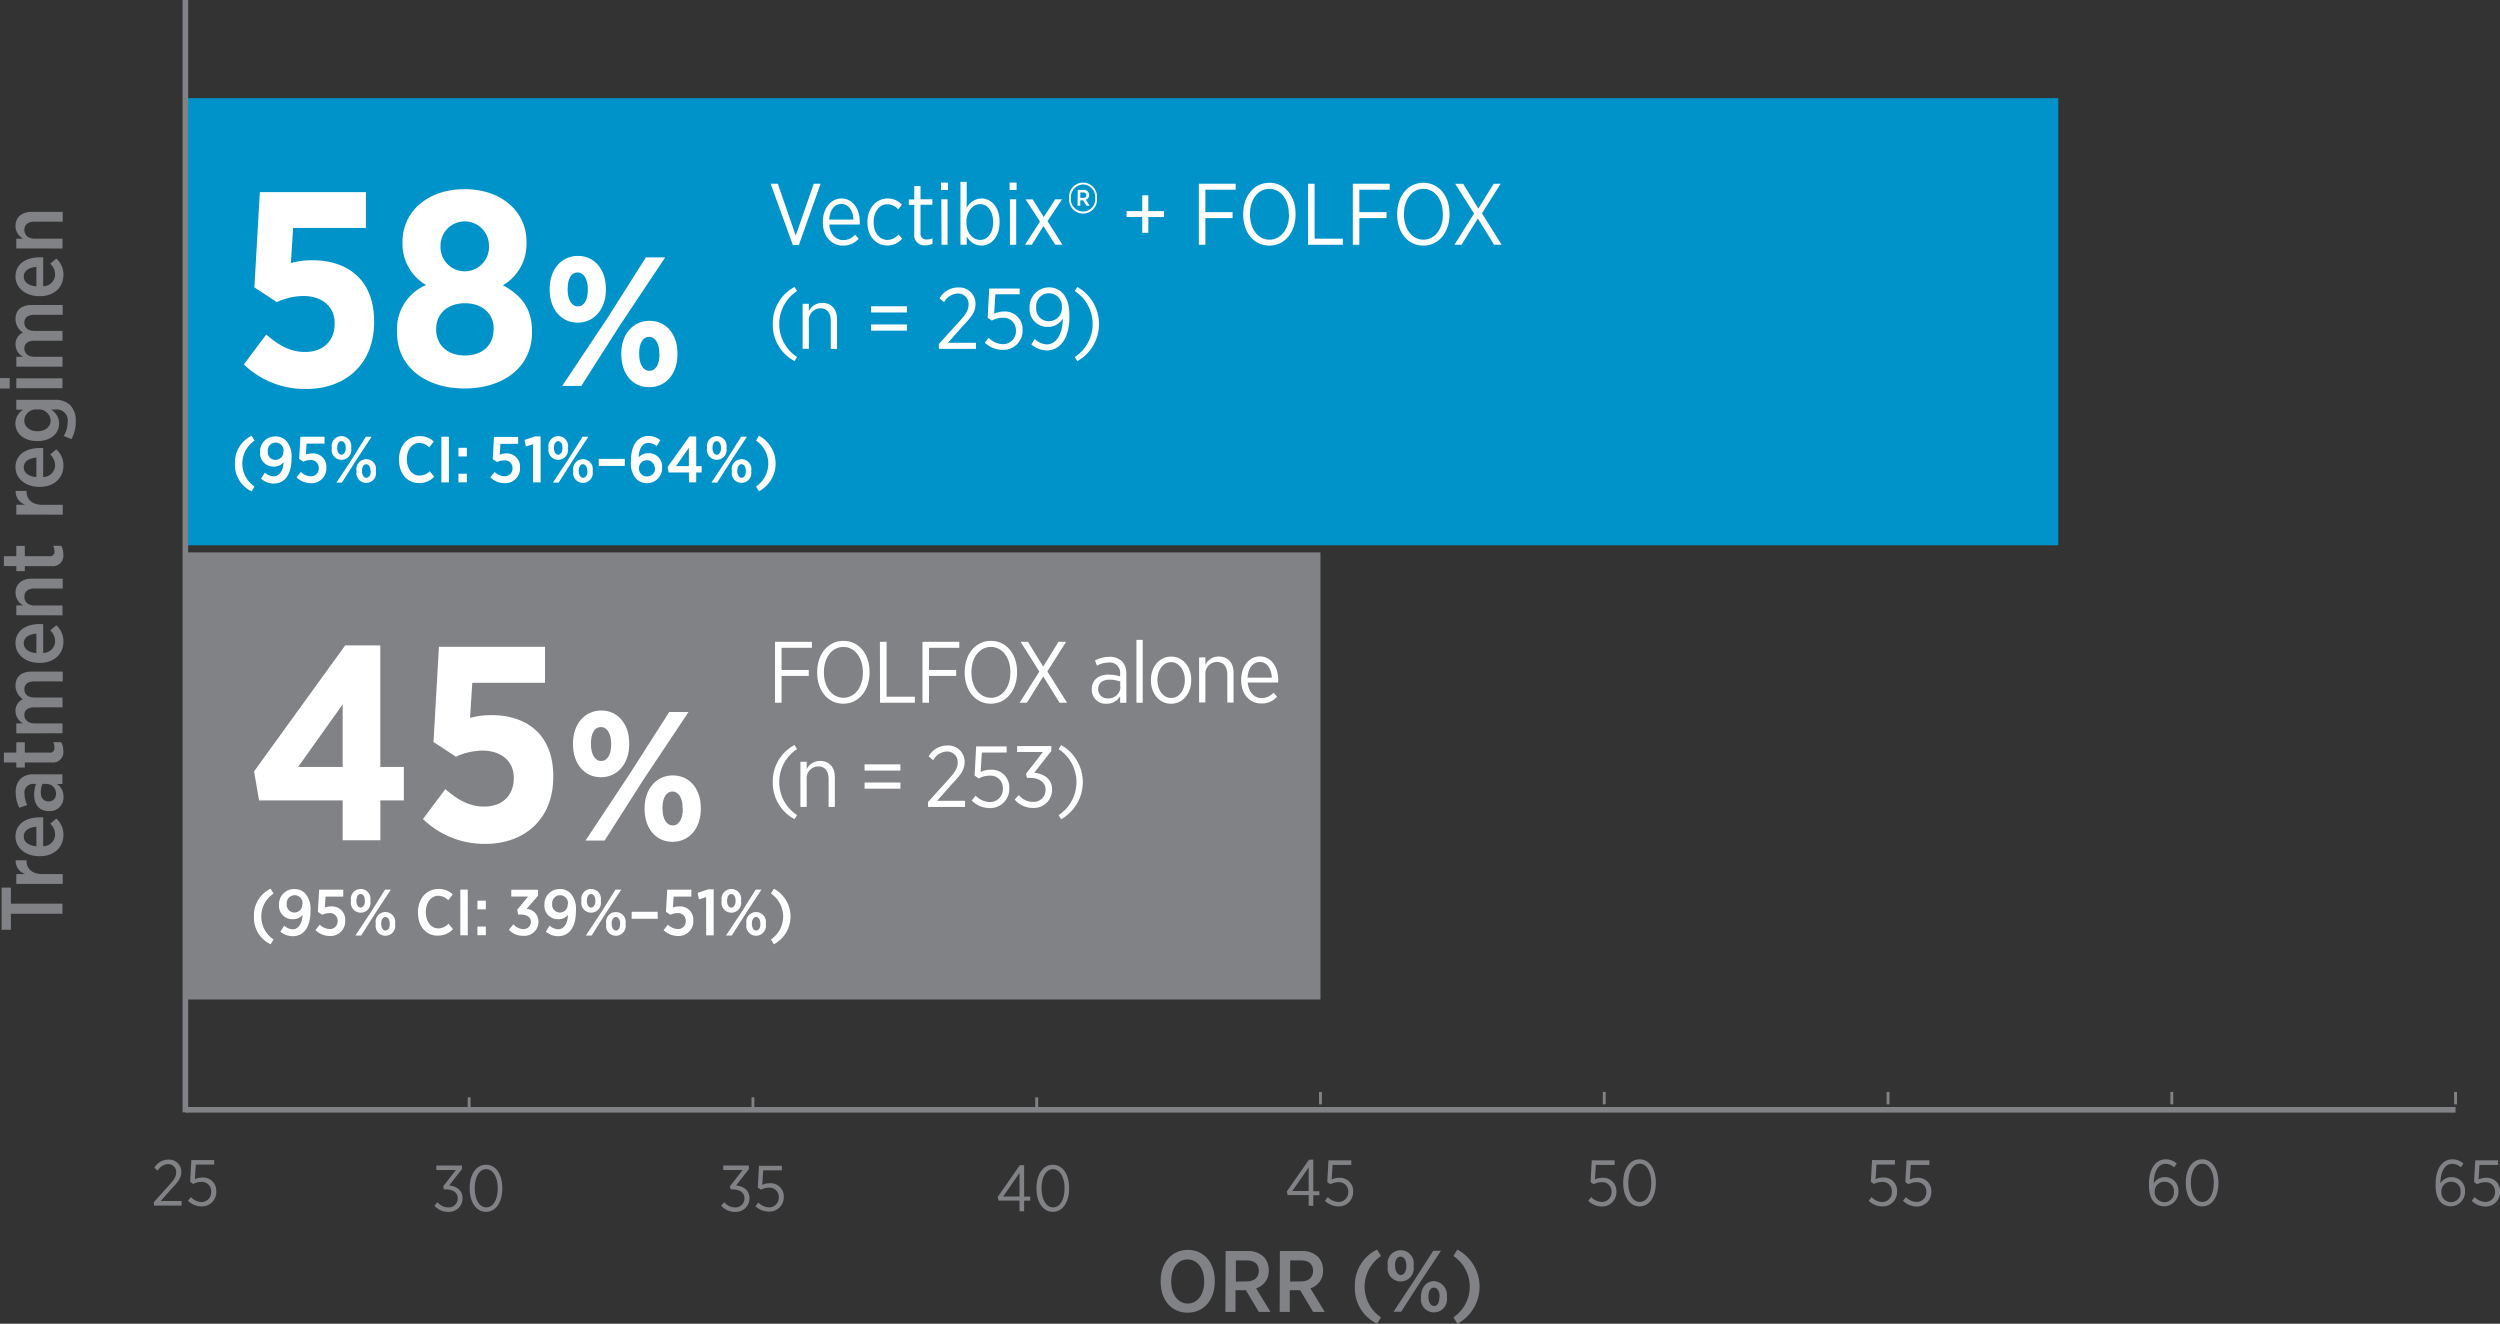 <svg xmlns="http://www.w3.org/2000/svg" viewBox="0 0 459.63 243.37"><rect x="0" y="0" width="459.63" height="243.37" fill="#333333" stroke="none"/><defs><style>.cls-1{fill:#808285;}.cls-2,.cls-3{fill:none;stroke:#808285;stroke-miterlimit:10;}.cls-2{stroke-width:1.03px;}.cls-3{stroke-width:0.53px;}.cls-4{fill:#0093c9;}.cls-5{fill:#fff;}</style></defs><title>first-line-chart-3</title><g id="Layer_2" data-name="Layer 2"><g id="Layer_1-2" data-name="Layer 1"><path class="cls-1" d="M28.3,221,31,218c1-1.08,1.39-1.69,1.39-2.47a1.44,1.44,0,0,0-1.51-1.5,2.27,2.27,0,0,0-1.88,1.2l-.62-.53a2.93,2.93,0,0,1,2.59-1.5,2.22,2.22,0,0,1,2.36,2.24v0c0,1.08-.52,1.79-1.69,3l-2.1,2.37h3.85v.84H28.3Z"/><path class="cls-1" d="M34.56,220.76l.54-.67A2.87,2.87,0,0,0,37,221a1.78,1.78,0,0,0,1.82-1.88v0A1.69,1.69,0,0,0,37,217.3a3,3,0,0,0-1.46.38l-.58-.4.22-4h4.2v.84H36l-.17,2.67a3.23,3.23,0,0,1,1.35-.3A2.42,2.42,0,0,1,39.76,219v0A2.64,2.64,0,0,1,37,221.8,3.58,3.58,0,0,1,34.56,220.76Z"/><path class="cls-1" d="M132.59,221.65l.58-.62a2.5,2.5,0,0,0,2,.95,1.63,1.63,0,0,0,1.7-1.68v0c0-1.08-.92-1.63-2.23-1.63h-.31l-.13-.56,2.33-3h-3.56v-.83h4.71v.67l-2.35,3c1.3.14,2.46.84,2.46,2.32v0a2.5,2.5,0,0,1-2.61,2.54A3.27,3.27,0,0,1,132.59,221.65Z"/><path class="cls-1" d="M138.89,221.76l.54-.67a2.87,2.87,0,0,0,1.93.89,1.78,1.78,0,0,0,1.82-1.88v0a1.69,1.69,0,0,0-1.82-1.75,3,3,0,0,0-1.46.38l-.58-.4.22-4h4.2v.84h-3.42l-.17,2.67a3.23,3.23,0,0,1,1.35-.3A2.42,2.42,0,0,1,144.1,220v0a2.64,2.64,0,0,1-2.75,2.75A3.58,3.58,0,0,1,138.89,221.76Z"/><path class="cls-1" d="M240.6,219.72h-3.85l-.17-.66,4.08-5.85h.79V219h1.12v.75h-1.12v1.94h-.85Zm0-.75v-4.34l-3,4.34Z"/><path class="cls-1" d="M243.59,220.76l.54-.67a2.86,2.86,0,0,0,1.93.89,1.78,1.78,0,0,0,1.82-1.88v0a1.69,1.69,0,0,0-1.82-1.75,3,3,0,0,0-1.46.38l-.58-.4.22-4h4.2v.84H245l-.17,2.67a3.23,3.23,0,0,1,1.36-.3,2.42,2.42,0,0,1,2.59,2.53v0A2.64,2.64,0,0,1,246,221.8,3.58,3.58,0,0,1,243.59,220.76Z"/><path class="cls-1" d="M343.56,220.76l.54-.67A2.86,2.86,0,0,0,346,221a1.78,1.78,0,0,0,1.82-1.88v0A1.69,1.69,0,0,0,346,217.3a3,3,0,0,0-1.46.38l-.58-.4.22-4h4.2v.84H345l-.17,2.67a3.23,3.23,0,0,1,1.36-.3,2.42,2.42,0,0,1,2.59,2.53v0A2.64,2.64,0,0,1,346,221.8,3.58,3.58,0,0,1,343.56,220.76Z"/><path class="cls-1" d="M349.87,220.76l.54-.67a2.86,2.86,0,0,0,1.93.89,1.78,1.78,0,0,0,1.82-1.88v0a1.69,1.69,0,0,0-1.82-1.75,3,3,0,0,0-1.46.38l-.58-.4.22-4h4.2v.84H351.3l-.17,2.67a3.23,3.23,0,0,1,1.36-.3,2.42,2.42,0,0,1,2.59,2.53v0a2.64,2.64,0,0,1-2.75,2.75A3.58,3.58,0,0,1,349.87,220.76Z"/><path class="cls-1" d="M448.79,221.08c-.61-.62-1-1.5-1-3.27v-.1c0-2.78,1.19-4.57,3.11-4.57a3.12,3.12,0,0,1,2,.76l-.48.72a2.38,2.38,0,0,0-1.58-.65c-1.39,0-2.16,1.54-2.17,3.59a2.32,2.32,0,0,1,2-1.14,2.44,2.44,0,0,1,2.53,2.57v0a2.66,2.66,0,0,1-2.65,2.79A2.55,2.55,0,0,1,448.79,221.08Zm3.59-2v0a1.69,1.69,0,0,0-1.74-1.82,1.76,1.76,0,0,0-1.79,1.83v0a1.8,1.8,0,0,0,1.8,1.94A1.78,1.78,0,0,0,452.37,219Z"/><path class="cls-1" d="M454.43,220.76l.54-.67a2.86,2.86,0,0,0,1.93.89,1.78,1.78,0,0,0,1.82-1.88v0a1.69,1.69,0,0,0-1.82-1.75,3,3,0,0,0-1.46.38l-.58-.4.22-4h4.2v.84h-3.42l-.17,2.67a3.23,3.23,0,0,1,1.36-.3,2.42,2.42,0,0,1,2.59,2.53v0a2.64,2.64,0,0,1-2.75,2.75A3.58,3.58,0,0,1,454.43,220.76Z"/><line class="cls-2" x1="34.08" y1="204.04" x2="451.46" y2="204.04"/><line class="cls-3" x1="34.08" y1="204.04" x2="34.08" y2="200.75"/><line class="cls-3" x1="86.25" y1="204.04" x2="86.25" y2="201.75"/><line class="cls-3" x1="138.43" y1="204.04" x2="138.43" y2="201.75"/><line class="cls-3" x1="190.6" y1="204.04" x2="190.6" y2="201.75"/><line class="cls-3" x1="242.77" y1="203.04" x2="242.77" y2="200.75"/><line class="cls-3" x1="294.94" y1="203.04" x2="294.94" y2="200.75"/><line class="cls-3" x1="347.12" y1="203.04" x2="347.12" y2="200.75"/><line class="cls-3" x1="399.29" y1="203.04" x2="399.29" y2="200.75"/><line class="cls-3" x1="451.46" y1="203.04" x2="451.46" y2="200.75"/><path class="cls-1" d="M79.87,221.65l.58-.62a2.5,2.5,0,0,0,2,.95,1.63,1.63,0,0,0,1.7-1.68v0c0-1.08-.92-1.63-2.23-1.63h-.31l-.13-.56,2.33-3H80.22v-.83h4.71v.67l-2.35,3c1.3.14,2.46.84,2.46,2.32v0a2.5,2.5,0,0,1-2.61,2.54A3.27,3.27,0,0,1,79.87,221.65Z"/><path class="cls-1" d="M86.35,218.53v-.1c0-2.52,1.19-4.29,3-4.29s3,1.75,3,4.27v.1c0,2.52-1.19,4.29-3,4.29S86.35,221,86.35,218.53Zm5.16,0v-.1c0-2-.85-3.48-2.12-3.48s-2.11,1.44-2.11,3.45v.1c0,2,.84,3.48,2.12,3.48S91.51,220.55,91.51,218.53Z"/><path class="cls-1" d="M187.44,220.73h-3.85l-.17-.66,4.08-5.85h.79V220h1.12v.75h-1.12v1.94h-.85Zm0-.75v-4.34l-3,4.34Z"/><path class="cls-1" d="M190.56,218.53v-.1c0-2.52,1.19-4.29,3-4.29s3,1.75,3,4.27v.1c0,2.52-1.19,4.29-3,4.29S190.56,221,190.56,218.53Zm5.16,0v-.1c0-2-.85-3.48-2.12-3.48s-2.11,1.44-2.11,3.45v.1c0,2,.84,3.48,2.12,3.48S195.72,220.55,195.72,218.53Z"/><path class="cls-1" d="M292,220.76l.54-.67a2.86,2.86,0,0,0,1.93.89,1.78,1.78,0,0,0,1.82-1.88v0a1.69,1.69,0,0,0-1.82-1.75,3,3,0,0,0-1.46.38l-.58-.4.22-4h4.2v.84H293.4l-.17,2.67a3.23,3.23,0,0,1,1.36-.3,2.42,2.42,0,0,1,2.59,2.53v0a2.64,2.64,0,0,1-2.75,2.75A3.58,3.58,0,0,1,292,220.76Z"/><path class="cls-1" d="M298.43,217.53v-.1c0-2.52,1.19-4.29,3-4.29s3,1.75,3,4.27v.1c0,2.52-1.19,4.29-3,4.29S298.43,220,298.43,217.53Zm5.16,0v-.1c0-2-.85-3.48-2.12-3.48s-2.11,1.44-2.11,3.45v.1c0,2,.84,3.48,2.12,3.48S303.59,219.54,303.59,217.53Z"/><path class="cls-1" d="M396.09,221.08c-.61-.62-1-1.5-1-3.27v-.1c0-2.78,1.19-4.57,3.11-4.57a3.12,3.12,0,0,1,2,.76l-.48.72a2.38,2.38,0,0,0-1.58-.65c-1.39,0-2.16,1.54-2.17,3.59a2.32,2.32,0,0,1,2-1.14,2.44,2.44,0,0,1,2.53,2.57v0a2.66,2.66,0,0,1-2.65,2.79A2.55,2.55,0,0,1,396.09,221.08Zm3.59-2v0a1.69,1.69,0,0,0-1.74-1.82,1.76,1.76,0,0,0-1.79,1.83v0a1.8,1.8,0,0,0,1.8,1.94A1.78,1.78,0,0,0,399.67,219Z"/><path class="cls-1" d="M401.86,217.53v-.1c0-2.52,1.19-4.29,3-4.29s3,1.75,3,4.27v.1c0,2.52-1.19,4.29-3,4.29S401.86,220,401.86,217.53Zm5.16,0v-.1c0-2-.85-3.48-2.12-3.48s-2.11,1.44-2.11,3.45v.1c0,2,.84,3.48,2.12,3.48S407,219.54,407,217.53Z"/><rect class="cls-1" x="34.08" y="101.56" width="208.69" height="82.2"/><rect class="cls-4" x="34.08" y="18.05" width="344.34" height="82.2"/><line class="cls-2" x1="34.08" y1="204.5" x2="34.08"/><path class="cls-1" d="M2,168v2.94H.29v-7.75H2v2.95h9.48V168Z"/><path class="cls-1" d="M3,162.51v-1.81H4.67a2.52,2.52,0,0,1-1.79-2.54h2v.08c0,1.47,1,2.46,2.9,2.46h3.75v1.81Z"/><path class="cls-1" d="M7.35,157.41H7.22c-2.54,0-4.37-1.54-4.37-3.62,0-2.3,1.92-3.52,4.47-3.52l.62,0v5.31a2.18,2.18,0,0,0,2.19-2.14,2.7,2.7,0,0,0-.9-2l1.12-.94a3.9,3.9,0,0,1,1.31,3C11.67,155.71,10,157.41,7.35,157.41ZM6.69,152c-1.34.1-2.32.7-2.32,1.76s.88,1.7,2.32,1.83Z"/><path class="cls-1" d="M9.06,149.12H9c-1.82,0-2.72-1.22-2.72-3a5.77,5.77,0,0,1,.34-2H6.24A1.6,1.6,0,0,0,4.51,146,4.83,4.83,0,0,0,5,148l-1.44.51a6,6,0,0,1-.67-2.8,3.37,3.37,0,0,1,.86-2.5,3.35,3.35,0,0,1,2.45-.85h5.27v1.78h-1a2.7,2.7,0,0,1,1.2,2.35A2.48,2.48,0,0,1,9.06,149.12Zm-.42-5H7.8a4.08,4.08,0,0,0-.3,1.57c0,1,.53,1.65,1.42,1.65h0A1.29,1.29,0,0,0,10.29,146,1.7,1.7,0,0,0,8.64,144.14Z"/><path class="cls-1" d="M9.44,140.18H4.56v.93H3v-.93H.72v-1.81H3v-1.9H4.56v1.9H9.08a.81.81,0,0,0,.93-.91,2.06,2.06,0,0,0-.24-1h1.49a3.07,3.07,0,0,1,.37,1.5A1.93,1.93,0,0,1,9.44,140.18Z"/><path class="cls-1" d="M3,134.83V133H4.24a2.63,2.63,0,0,1-1.39-2.27,2.32,2.32,0,0,1,1.36-2.19,3,3,0,0,1-1.36-2.48c0-1.57,1-2.59,3-2.59h5.68v1.81H6.34c-1.22,0-1.86.51-1.86,1.44s.67,1.52,1.87,1.52h5.14v1.81H6.32c-1.2,0-1.84.53-1.84,1.42S5.2,133,6.37,133h5.12v1.81Z"/><path class="cls-1" d="M7.35,121.87H7.22c-2.54,0-4.37-1.54-4.37-3.62,0-2.3,1.92-3.52,4.47-3.52l.62,0v5.31a2.18,2.18,0,0,0,2.19-2.14,2.7,2.7,0,0,0-.9-2l1.12-.94a3.9,3.9,0,0,1,1.31,3C11.67,120.18,10,121.87,7.35,121.87Zm-.66-5.38c-1.34.1-2.32.7-2.32,1.76s.88,1.7,2.32,1.83Z"/><path class="cls-1" d="M3,113.11V111.3H4.26A2.66,2.66,0,0,1,2.85,109c0-1.63,1.15-2.61,3-2.61h5.68v1.81H6.32c-1.18,0-1.84.56-1.84,1.52s.7,1.6,1.87,1.6h5.14v1.81Z"/><path class="cls-1" d="M9.44,104.08H4.56V105H3v-.93H.72v-1.81H3v-1.9H4.56v1.9H9.08a.81.81,0,0,0,.93-.91,2.05,2.05,0,0,0-.24-1h1.49a3.07,3.07,0,0,1,.37,1.5A1.93,1.93,0,0,1,9.44,104.08Z"/><path class="cls-1" d="M3,94.61V92.8H4.67a2.52,2.52,0,0,1-1.79-2.54h2v.08c0,1.47,1,2.47,2.9,2.47h3.75v1.81Z"/><path class="cls-1" d="M7.35,89.51H7.22c-2.54,0-4.37-1.54-4.37-3.62,0-2.3,1.92-3.52,4.47-3.52l.62,0V87.7a2.18,2.18,0,0,0,2.19-2.14,2.7,2.7,0,0,0-.9-2l1.12-.94a3.9,3.9,0,0,1,1.31,3C11.67,87.81,10,89.51,7.35,89.51Zm-.66-5.38c-1.34.1-2.32.7-2.32,1.76s.88,1.7,2.32,1.82Z"/><path class="cls-1" d="M13.14,80.74l-1.42-.59a5,5,0,0,0,.72-2.54A2,2,0,0,0,10.2,75.3H9.38a3,3,0,0,1,1.49,2.56c0,1.7-1.36,3.23-4,3.23H6.83c-2.62,0-4-1.55-4-3.23a3,3,0,0,1,1.42-2.54H3V73.51h7.11a3.81,3.81,0,0,1,2.82,1,4.12,4.12,0,0,1,1,3.06A6.66,6.66,0,0,1,13.14,80.74ZM6.88,75.28h0a2.18,2.18,0,0,0-2.42,2c0,1.1.91,2,2.42,2h0c1.5,0,2.43-.86,2.43-2A2.19,2.19,0,0,0,6.88,75.28Z"/><path class="cls-1" d="M0,71.43V69.51H1.78v1.92Zm3-.06V69.56h8.48v1.81Z"/><path class="cls-1" d="M3,67.41V65.6H4.24a2.63,2.63,0,0,1-1.39-2.27,2.32,2.32,0,0,1,1.36-2.19,3,3,0,0,1-1.36-2.48c0-1.57,1-2.59,3-2.59h5.68v1.81H6.34c-1.22,0-1.86.51-1.86,1.44s.67,1.52,1.87,1.52h5.14v1.81H6.32c-1.2,0-1.84.53-1.84,1.42S5.2,65.6,6.37,65.6h5.12v1.81Z"/><path class="cls-1" d="M7.35,54.45H7.22c-2.54,0-4.37-1.54-4.37-3.62,0-2.3,1.92-3.52,4.47-3.52l.62,0v5.31a2.18,2.18,0,0,0,2.19-2.14,2.7,2.7,0,0,0-.9-2l1.12-.94a3.9,3.9,0,0,1,1.31,3C11.67,52.76,10,54.45,7.35,54.45Zm-.66-5.38c-1.34.1-2.32.7-2.32,1.76s.88,1.7,2.32,1.82Z"/><path class="cls-1" d="M3,45.68V43.88H4.26a2.66,2.66,0,0,1-1.41-2.32c0-1.63,1.15-2.61,3-2.61h5.68v1.81H6.32c-1.18,0-1.84.56-1.84,1.52s.7,1.6,1.87,1.6h5.14v1.81Z"/><path class="cls-1" d="M213.39,235.66v-.16c0-3.33,2-5.71,5-5.71s4.95,2.37,4.95,5.68v.16c0,3.33-2,5.71-5,5.71S213.39,239,213.39,235.66Zm8,0v-.11c0-2.4-1.28-4-3.06-4s-3,1.58-3,4v.11c0,2.4,1.3,4,3.06,4S221.4,238,221.4,235.63Z"/><path class="cls-1" d="M225.33,230h4a4.15,4.15,0,0,1,3,1.06,3.4,3.4,0,0,1,.93,2.46v.06a3.28,3.28,0,0,1-2.32,3.28l2.64,4.34h-2.14l-2.39-4a.26.26,0,0,1-.11,0h-1.79v4h-1.86Zm3.86,5.59c1.44,0,2.24-.77,2.24-1.94v0c0-1.26-.82-1.92-2.21-1.92h-2v3.89Z"/><path class="cls-1" d="M235.31,230h4a4.15,4.15,0,0,1,3,1.06,3.4,3.4,0,0,1,.93,2.46v.06a3.28,3.28,0,0,1-2.32,3.28l2.64,4.34h-2.14l-2.39-4a.26.26,0,0,1-.11,0h-1.79v4h-1.86Zm3.86,5.59c1.44,0,2.24-.77,2.24-1.94v0c0-1.26-.82-1.92-2.21-1.92h-2v3.89Z"/><path class="cls-1" d="M249.1,236.56a7.21,7.21,0,0,1,4.08-6.82l.72,1.18a6.78,6.78,0,0,0,0,11.27l-.72,1.18A7.18,7.18,0,0,1,249.1,236.56Z"/><path class="cls-1" d="M255.14,232.78v-.11a2.41,2.41,0,1,1,4.75,0v.11a2.41,2.41,0,1,1-4.75,0Zm8.36-2.82h1.42L261,235.88l-3.39,5.28h-1.41l3.91-5.91Zm-7,2.71v.08c0,1,.45,1.66,1.06,1.66s1-.69,1-1.65v-.06c0-1-.43-1.66-1.06-1.66S256.46,231.71,256.46,232.67Zm4.75,5.81v-.11c0-1.62,1-2.83,2.39-2.83a2.53,2.53,0,0,1,2.37,2.82v.11a2.41,2.41,0,1,1-4.75,0Zm3.43,0v-.08c0-1-.43-1.67-1.06-1.67s-1,.69-1,1.65v.06c0,1,.45,1.67,1.06,1.67S264.64,239.42,264.64,238.46Z"/><path class="cls-1" d="M267.22,242.19a6.8,6.8,0,0,0,0-11.27l.72-1.18a7.74,7.74,0,0,1,0,13.64Z"/><path class="cls-5" d="M63,147.16H47.63l-.92-5.34,16.75-23.16h6.46V141h4.33v6.16H69.93v7.33H63ZM63,141V129.5L54.81,141Z"/><path class="cls-5" d="M77.76,150.58l4.12-5.5c2.29,2,4.43,3.21,7.13,3.21,3.31,0,5.45-2,5.45-5.24V143c0-3.16-2.44-5-5.75-5a12.12,12.12,0,0,0-4.89,1.12l-4.12-2.7,1-17.51h19.5v6.62H86.83l-.41,6.46a14.47,14.47,0,0,1,4-.51c6.06,0,11.3,3.26,11.3,11.25v.15c0,7.58-5.14,12.27-12.52,12.27A16.21,16.21,0,0,1,77.76,150.58Z"/><path class="cls-5" d="M105.35,136.9v-.27c0-3.44,2.09-6,5.2-6s5.13,2.57,5.13,6v.27c0,3.41-2.09,6-5.2,6S105.35,140.31,105.35,136.9Zm17.69-6h3.55l-8.37,12.56-7.06,11.08h-3.51L116,141.93Zm-14.39,5.77v.17c0,1.86.74,3.07,1.89,3.07s1.82-1.22,1.82-3v-.17c0-1.86-.74-3.07-1.89-3.07S108.65,134.81,108.65,136.63Zm9.86,12.16v-.27c0-3.44,2.09-6,5.2-6s5.13,2.53,5.13,5.94v.27c0,3.44-2.06,6-5.2,6S118.51,152.2,118.51,148.79Zm7-.07v-.17c0-1.86-.74-3.07-1.89-3.07s-1.82,1.21-1.82,3v.17c0,1.86.74,3.07,1.89,3.07S125.54,150.54,125.54,148.72Z"/><path class="cls-5" d="M44.83,67l4.12-5.5c2.29,2,4.43,3.21,7.13,3.21,3.31,0,5.45-2,5.45-5.24v-.05c0-3.16-2.44-5-5.75-5a12.11,12.11,0,0,0-4.89,1.12l-4.12-2.7,1-17.51h19.5V41.9H53.89l-.41,6.46a14.49,14.49,0,0,1,4-.51c6.06,0,11.3,3.26,11.3,11.25v.15c0,7.58-5.14,12.27-12.52,12.27A16.21,16.21,0,0,1,44.83,67Z"/><path class="cls-5" d="M73,61.19V61a8.79,8.79,0,0,1,5.34-8.6A8.72,8.72,0,0,1,74,44.65v-.2c0-5.5,4.58-9.67,11.4-9.67s11.4,4.12,11.4,9.67v.2a8.76,8.76,0,0,1-4.33,7.79c3.16,1.73,5.34,4.07,5.34,8.45v.2c0,6.46-5.29,10.33-12.42,10.33S73,67.45,73,61.19Zm17.77-.61v-.1c0-3-2.29-4.73-5.29-4.73s-5.29,1.78-5.29,4.73v.1c0,2.85,2.09,4.78,5.29,4.78S90.74,63.48,90.74,60.58Zm-.87-15.37v-.05a4.45,4.45,0,0,0-8.91,0v.05a4.46,4.46,0,1,0,8.91,0Z"/><path class="cls-5" d="M101.06,53.32v-.27c0-3.44,2.09-6,5.2-6s5.13,2.57,5.13,6v.27c0,3.41-2.09,6-5.2,6S101.06,56.73,101.06,53.32Zm17.69-6h3.55l-8.37,12.56-7.06,11.08h-3.51l8.37-12.56Zm-14.39,5.77v.17c0,1.86.74,3.07,1.89,3.07s1.82-1.22,1.82-3v-.17c0-1.86-.74-3.07-1.89-3.07S104.37,51.23,104.37,53.05Zm9.86,12.16v-.27c0-3.44,2.09-6,5.2-6s5.13,2.53,5.13,5.94v.27c0,3.44-2.06,6-5.2,6S114.23,68.62,114.23,65.21Zm7-.07V65c0-1.86-.74-3.07-1.89-3.07s-1.82,1.21-1.82,3v.17c0,1.86.74,3.07,1.89,3.07S121.25,67,121.25,65.14Z"/><path class="cls-5" d="M141.68,33.78H143l3.3,9.54,3.31-9.54h1.26l-4,11.28h-1.1Z"/><path class="cls-5" d="M151.28,40.89v-.08c0-2.54,1.49-4.32,3.44-4.32s3.35,1.79,3.35,4.31c0,.11,0,.34,0,.48h-5.6c.13,1.84,1.26,2.87,2.58,2.87a2.93,2.93,0,0,0,2.16-1l.66.74A3.77,3.77,0,0,1,155,45.16C152.94,45.16,151.28,43.53,151.28,40.89Zm5.63-.51c-.08-1.58-.83-2.88-2.19-2.88s-2.16,1.14-2.27,2.88Z"/><path class="cls-5" d="M159.48,40.91v-.11c0-2.53,1.63-4.31,3.71-4.31a3.53,3.53,0,0,1,2.63,1.14l-.69.86a2.7,2.7,0,0,0-2-.94c-1.39,0-2.51,1.31-2.51,3.25v.08c0,2,1.15,3.23,2.56,3.23a2.68,2.68,0,0,0,2-1l.67.77a3.43,3.43,0,0,1-2.69,1.25C161.06,45.16,159.48,43.43,159.48,40.91Z"/><path class="cls-5" d="M168.09,43V37.67h-1v-1h1V34.21h1.15v2.43h2.18v1h-2.18v5.19a1.06,1.06,0,0,0,1.2,1.2,2.47,2.47,0,0,0,1-.22v1a2.81,2.81,0,0,1-1.25.29A1.87,1.87,0,0,1,168.09,43Z"/><path class="cls-5" d="M173,33.57h1.28v1.36H173Zm.06,3.07h1.15V45H173.1Z"/><path class="cls-5" d="M177.73,43.43V45h-1.15V33.43h1.15v4.82a3.11,3.11,0,0,1,2.71-1.76c1.7,0,3.33,1.47,3.33,4.24v.16c0,2.77-1.63,4.26-3.33,4.26A3.09,3.09,0,0,1,177.73,43.43Zm4.85-2.54v-.13c0-2-1.09-3.23-2.37-3.23s-2.53,1.26-2.53,3.22v.16c0,2,1.22,3.2,2.53,3.2S182.58,42.94,182.58,40.89Z"/><path class="cls-5" d="M185.62,33.57h1.28v1.36h-1.28Zm.06,3.07h1.15V45h-1.15Z"/><path class="cls-5" d="M191.89,39.9,194,36.65h1.25l-2.66,4L195.33,45H194l-2.16-3.44L189.71,45h-1.26l2.75-4.26-2.64-4.08h1.3Z"/><path class="cls-5" d="M196.56,36.47v-.1a2.57,2.57,0,1,1,5.12,0v.1a2.57,2.57,0,1,1-5.12,0Zm4.79,0v-.1a2.31,2.31,0,0,0-2.22-2.46,2.34,2.34,0,0,0-2.24,2.48v.1a2.24,2.24,0,1,0,4.47,0Zm-3.2-1.55h1.09a.92.92,0,0,1,1,.93.86.86,0,0,1-.61.86l.7,1.12h-.59l-.62-1h-.5v1h-.51Zm1,1.46c.37,0,.58-.19.58-.5s-.22-.5-.58-.5h-.53v1Z"/><path class="cls-5" d="M210,39.9h-2.88V38.81H210v-2.9h1.12v2.9H214V39.9h-2.88v2.9H210Z"/><path class="cls-5" d="M220.41,33.78h6.77v1.1h-5.57V39h5v1.1h-5V45h-1.2Z"/><path class="cls-5" d="M228.56,39.46v-.13c0-3.3,2-5.73,4.83-5.73s4.8,2.42,4.8,5.7v.13c0,3.3-2,5.73-4.82,5.73S228.56,42.75,228.56,39.46Zm8.4,0v-.11c0-2.71-1.52-4.63-3.58-4.63s-3.57,1.9-3.57,4.61v.11c0,2.71,1.52,4.63,3.58,4.63S237,42.15,237,39.45Z"/><path class="cls-5" d="M240.49,33.78h1.2v10.1h5.2V45h-6.4Z"/><path class="cls-5" d="M248.72,33.78h6.77v1.1h-5.57V39h5v1.1h-5V45h-1.2Z"/><path class="cls-5" d="M256.87,39.46v-.13c0-3.3,2-5.73,4.83-5.73s4.8,2.42,4.8,5.7v.13c0,3.3-2,5.73-4.82,5.73S256.87,42.75,256.87,39.46Zm8.4,0v-.11c0-2.71-1.52-4.63-3.58-4.63s-3.57,1.9-3.57,4.61v.11c0,2.71,1.52,4.63,3.58,4.63S265.28,42.15,265.28,39.45Z"/><path class="cls-5" d="M275.9,33.78l-3.44,5.44L276.08,45H274.7l-3-4.83-3,4.83H267.4L271,39.26l-3.46-5.47H269l2.79,4.56,2.82-4.56Z"/><path class="cls-5" d="M142.08,59.58a7.51,7.51,0,0,1,4-6.82l.46.75a7.25,7.25,0,0,0,0,12.13l-.46.75A7.51,7.51,0,0,1,142.08,59.58Z"/><path class="cls-5" d="M147.56,55.85h1.15v1.36a2.7,2.7,0,0,1,2.46-1.52c1.7,0,2.72,1.17,2.72,3v5.46h-1.15V59c0-1.49-.7-2.32-1.92-2.32a2.17,2.17,0,0,0-2.11,2.38v5.07h-1.15Z"/><path class="cls-5" d="M160.15,56.31h6.59v1.14h-6.59Zm0,3.34h6.59v1.14h-6.59Z"/><path class="cls-5" d="M172.6,63.26l3.62-4c1.34-1.44,1.86-2.26,1.86-3.3a1.93,1.93,0,0,0-2-2,3,3,0,0,0-2.51,1.6l-.83-.71a3.9,3.9,0,0,1,3.46-2,3,3,0,0,1,3.15,3v0c0,1.44-.69,2.38-2.26,4l-2.8,3.17h5.14v1.12h-6.8Z"/><path class="cls-5" d="M181.05,63l.72-.9a3.82,3.82,0,0,0,2.58,1.18,2.37,2.37,0,0,0,2.43-2.51v0a2.25,2.25,0,0,0-2.43-2.34,4,4,0,0,0-2,.51l-.77-.53.29-5.36h5.6V54.1H183l-.22,3.57a4.32,4.32,0,0,1,1.81-.4A3.23,3.23,0,0,1,188,60.65v0a3.52,3.52,0,0,1-3.67,3.67A4.78,4.78,0,0,1,181.05,63Z"/><path class="cls-5" d="M195.4,58.55a3.09,3.09,0,0,1-2.71,1.55,3.26,3.26,0,0,1-3.39-3.47v0a3.57,3.57,0,0,1,3.54-3.79,3.3,3.3,0,0,1,2.47,1c.78.78,1.3,2,1.3,4.35v.13c0,3.81-1.66,6.1-4.15,6.1a4.36,4.36,0,0,1-2.85-1.1l.62-1a3.4,3.4,0,0,0,2.26,1C194.33,63.26,195.39,61.19,195.4,58.55Zm-.18-2v0a2.37,2.37,0,1,0-4.71,0v0a2.29,2.29,0,0,0,2.32,2.5A2.38,2.38,0,0,0,195.23,56.55Z"/><path class="cls-5" d="M197.61,65.64a7.25,7.25,0,0,0,0-12.13l.46-.75a7.83,7.83,0,0,1,0,13.64Z"/><path class="cls-5" d="M43.2,85.23a5.4,5.4,0,0,1,3.06-5.11l.54.89a5.08,5.08,0,0,0,0,8.44l-.54.89A5.38,5.38,0,0,1,43.2,85.23Z"/><path class="cls-5" d="M52.13,85a2.25,2.25,0,0,1-1.75.78,2.45,2.45,0,0,1-2.57-2.65v0a2.75,2.75,0,0,1,2.78-2.89,2.61,2.61,0,0,1,2,.77,4.28,4.28,0,0,1,1,3.24v.08c0,2.9-1.24,4.57-3.25,4.57A3.48,3.48,0,0,1,48,88l.7-1.1a2.44,2.44,0,0,0,1.61.67C51.52,87.55,52.09,86.31,52.13,85Zm0-2h0a1.46,1.46,0,1,0-2.9,0v0a1.41,1.41,0,0,0,1.45,1.55A1.43,1.43,0,0,0,52.08,83Z"/><path class="cls-5" d="M54.52,87.76l.79-1a2.64,2.64,0,0,0,1.79.8A1.41,1.41,0,0,0,58.6,86v0a1.4,1.4,0,0,0-1.55-1.42,2.88,2.88,0,0,0-1.27.31L55,84.37l.23-4.08h4.44v1.27H56.37l-.13,2a3.31,3.31,0,0,1,1.12-.19A2.43,2.43,0,0,1,60,86v0a2.7,2.7,0,0,1-2.87,2.83A3.7,3.7,0,0,1,54.52,87.76Z"/><path class="cls-5" d="M61,82.4v-.08a1.81,1.81,0,1,1,3.56,0v.08a1.81,1.81,0,1,1-3.56,0Zm6.26-2.11h1.07l-2.93,4.44-2.54,4H61.85l2.93-4.43Zm-5.27,2v.06c0,.74.34,1.25.79,1.25s.78-.52.78-1.24v0c0-.74-.32-1.25-.79-1.25S62,81.6,62,82.32Zm3.56,4.35v-.08a1.81,1.81,0,1,1,3.56,0v.08a1.81,1.81,0,1,1-3.56,0Zm2.57,0V86.6c0-.73-.32-1.25-.79-1.25s-.78.52-.78,1.24v0c0,.74.34,1.25.79,1.25S68.17,87.38,68.17,86.66Z"/><path class="cls-5" d="M73.36,84.54v-.08c0-2.54,1.58-4.28,3.75-4.28a3.66,3.66,0,0,1,2.64,1l-.84,1.07a2.58,2.58,0,0,0-1.8-.82c-1.32,0-2.31,1.2-2.31,3v0c0,1.82,1,3,2.31,3A2.56,2.56,0,0,0,79,86.64l.82,1A3.61,3.61,0,0,1,77,88.81C74.9,88.81,73.36,87.1,73.36,84.54Z"/><path class="cls-5" d="M81.15,80.29h1.39v8.4H81.15Z"/><path class="cls-5" d="M84.29,82.33h1.54v1.59H84.29Zm0,4.76h1.54v1.59H84.29Z"/><path class="cls-5" d="M90.15,87.76l.79-1a2.64,2.64,0,0,0,1.79.8,1.41,1.41,0,0,0,1.5-1.5v0a1.4,1.4,0,0,0-1.55-1.42,2.88,2.88,0,0,0-1.27.31l-.82-.54.23-4.08h4.44v1.27H92l-.13,2A3.31,3.31,0,0,1,93,83.36,2.43,2.43,0,0,1,95.6,86v0a2.7,2.7,0,0,1-2.87,2.83A3.7,3.7,0,0,1,90.15,87.76Z"/><path class="cls-5" d="M98,81.68l-1.32.4-.23-1.2,1.94-.65h1v8.46H98Z"/><path class="cls-5" d="M100.85,82.4v-.08a1.81,1.81,0,1,1,3.56,0v.08a1.81,1.81,0,1,1-3.56,0Zm6.26-2.11h1.07l-2.93,4.44-2.54,4h-1.06l2.93-4.43Zm-5.27,2v.06c0,.74.34,1.25.79,1.25s.78-.52.78-1.24v0c0-.74-.32-1.25-.79-1.25S101.85,81.6,101.85,82.32Zm3.56,4.35v-.08a1.81,1.81,0,1,1,3.56,0v.08a1.81,1.81,0,1,1-3.56,0Zm2.57,0V86.6c0-.73-.32-1.25-.79-1.25s-.78.52-.78,1.24v0c0,.74.34,1.25.79,1.25S108,87.38,108,86.66Z"/><path class="cls-5" d="M110.08,84.37h4.79v1.29h-4.79Z"/><path class="cls-5" d="M117,88.06a4.26,4.26,0,0,1-1-3.25v-.08c0-2.83,1.18-4.57,3.25-4.57a3.31,3.31,0,0,1,2.15.77l-.68,1.1a2.34,2.34,0,0,0-1.5-.6c-1.21,0-1.76,1.25-1.8,2.66a2.29,2.29,0,0,1,1.76-.77,2.44,2.44,0,0,1,2.55,2.62v0A2.74,2.74,0,0,1,119,88.82,2.66,2.66,0,0,1,117,88.06Zm3.38-2v0a1.45,1.45,0,1,0-2.9,0v0A1.44,1.44,0,0,0,119,87.59,1.42,1.42,0,0,0,120.42,86Z"/><path class="cls-5" d="M126.65,86.86h-3.72l-.19-1,4-5.61H128V85.7h1v1.16h-1v1.82h-1.32Zm0-1.16V82.33l-2.37,3.37Z"/><path class="cls-5" d="M130,82.4v-.08a1.81,1.81,0,1,1,3.56,0v.08a1.81,1.81,0,1,1-3.56,0Zm6.26-2.11h1.07l-2.93,4.44-2.54,4h-1.06l2.93-4.43Zm-5.27,2v.06c0,.74.34,1.25.79,1.25s.78-.52.78-1.24v0c0-.74-.32-1.25-.79-1.25S131,81.6,131,82.32Zm3.56,4.35v-.08a1.81,1.81,0,1,1,3.56,0v.08a1.81,1.81,0,1,1-3.56,0Zm2.57,0V86.6c0-.73-.32-1.25-.79-1.25s-.78.52-.78,1.24v0c0,.74.34,1.25.79,1.25S137.11,87.38,137.11,86.66Z"/><path class="cls-5" d="M139,89.45A5.09,5.09,0,0,0,139,81l.54-.89a5.8,5.8,0,0,1,0,10.22Z"/><path class="cls-5" d="M46.69,168.5a5.4,5.4,0,0,1,3.06-5.11l.54.89a5.08,5.08,0,0,0,0,8.44l-.54.89A5.38,5.38,0,0,1,46.69,168.5Z"/><path class="cls-5" d="M55.62,168.22a2.25,2.25,0,0,1-1.75.78,2.45,2.45,0,0,1-2.57-2.65v0a2.75,2.75,0,0,1,2.78-2.89,2.61,2.61,0,0,1,2,.77,4.28,4.28,0,0,1,1,3.24v.08c0,2.9-1.24,4.57-3.25,4.57a3.48,3.48,0,0,1-2.28-.84l.7-1.1a2.44,2.44,0,0,0,1.61.67C55,170.81,55.58,169.57,55.62,168.22Zm0-2h0a1.46,1.46,0,1,0-2.9,0v0a1.41,1.41,0,0,0,1.45,1.55A1.43,1.43,0,0,0,55.57,166.26Z"/><path class="cls-5" d="M58,171l.79-1a2.64,2.64,0,0,0,1.79.8,1.41,1.41,0,0,0,1.5-1.5v0a1.4,1.4,0,0,0-1.55-1.42,2.88,2.88,0,0,0-1.27.31l-.82-.54.23-4.08h4.44v1.27H59.85l-.13,2a3.31,3.31,0,0,1,1.12-.19,2.43,2.43,0,0,1,2.63,2.6v0a2.7,2.7,0,0,1-2.87,2.83A3.7,3.7,0,0,1,58,171Z"/><path class="cls-5" d="M64.53,165.66v-.08a1.81,1.81,0,1,1,3.56,0v.08a1.81,1.81,0,1,1-3.56,0Zm6.26-2.11h1.07L68.94,168l-2.54,4H65.34l2.93-4.43Zm-5.27,2v.06c0,.74.34,1.25.79,1.25s.78-.52.78-1.24v0c0-.74-.32-1.25-.79-1.25S65.53,164.86,65.53,165.58Zm3.56,4.35v-.08a1.81,1.81,0,1,1,3.56,0v.08a1.81,1.81,0,1,1-3.56,0Zm2.57,0v-.06c0-.73-.32-1.25-.79-1.25s-.78.52-.78,1.24v0c0,.74.34,1.25.79,1.25S71.66,170.64,71.66,169.92Z"/><path class="cls-5" d="M76.85,167.8v-.08c0-2.54,1.58-4.28,3.75-4.28a3.66,3.66,0,0,1,2.64,1l-.84,1.07a2.58,2.58,0,0,0-1.8-.82c-1.32,0-2.31,1.2-2.31,3v0c0,1.82,1,3,2.31,3a2.56,2.56,0,0,0,1.86-.87l.82,1a3.61,3.61,0,0,1-2.75,1.19C78.38,172.07,76.85,170.37,76.85,167.8Z"/><path class="cls-5" d="M84.63,163.55H86v8.4H84.63Z"/><path class="cls-5" d="M87.78,165.59h1.54v1.59H87.78Zm0,4.76h1.54v1.59H87.78Z"/><path class="cls-5" d="M93.55,170.93l.86-1a2.34,2.34,0,0,0,1.81.88,1.3,1.3,0,0,0,1.38-1.33v0c0-.86-.74-1.34-1.91-1.34h-.42l-.18-.88,2-2.43H94v-1.25h4.92v1.09l-2.12,2.43A2.33,2.33,0,0,1,99,169.41v0a2.57,2.57,0,0,1-2.75,2.64A3.51,3.51,0,0,1,93.55,170.93Z"/><path class="cls-5" d="M104.42,168.22a2.25,2.25,0,0,1-1.75.78,2.45,2.45,0,0,1-2.57-2.65v0a2.75,2.75,0,0,1,2.78-2.89,2.61,2.61,0,0,1,2,.77,4.28,4.28,0,0,1,1,3.24v.08c0,2.9-1.24,4.57-3.25,4.57a3.48,3.48,0,0,1-2.28-.84l.7-1.1a2.44,2.44,0,0,0,1.61.67C103.81,170.81,104.38,169.57,104.42,168.22Zm0-2h0a1.46,1.46,0,1,0-2.9,0v0a1.41,1.41,0,0,0,1.45,1.55A1.43,1.43,0,0,0,104.37,166.26Z"/><path class="cls-5" d="M106.9,165.66v-.08a1.81,1.81,0,1,1,3.56,0v.08a1.81,1.81,0,1,1-3.56,0Zm6.26-2.11h1.07L111.31,168l-2.54,4h-1.06l2.93-4.43Zm-5.27,2v.06c0,.74.34,1.25.79,1.25s.78-.52.78-1.24v0c0-.74-.32-1.25-.79-1.25S107.9,164.86,107.9,165.58Zm3.56,4.35v-.08a1.81,1.81,0,1,1,3.56,0v.08a1.81,1.81,0,1,1-3.56,0Zm2.57,0v-.06c0-.73-.32-1.25-.79-1.25s-.78.52-.78,1.24v0c0,.74.34,1.25.79,1.25S114,170.64,114,169.92Z"/><path class="cls-5" d="M116.13,167.63h4.79v1.29h-4.79Z"/><path class="cls-5" d="M122,171l.79-1a2.64,2.64,0,0,0,1.79.8,1.41,1.41,0,0,0,1.5-1.5v0a1.4,1.4,0,0,0-1.55-1.42,2.88,2.88,0,0,0-1.27.31l-.82-.54.23-4.08h4.44v1.27h-3.26l-.13,2a3.31,3.31,0,0,1,1.12-.19,2.43,2.43,0,0,1,2.63,2.6v0a2.7,2.7,0,0,1-2.87,2.83A3.7,3.7,0,0,1,122,171Z"/><path class="cls-5" d="M129.82,164.95l-1.32.4-.23-1.2,1.94-.65h1v8.46h-1.38Z"/><path class="cls-5" d="M132.68,165.66v-.08a1.81,1.81,0,1,1,3.56,0v.08a1.81,1.81,0,1,1-3.56,0Zm6.26-2.11H140L137.08,168l-2.54,4h-1.06l2.93-4.43Zm-5.27,2v.06c0,.74.34,1.25.79,1.25s.78-.52.78-1.24v0c0-.74-.32-1.25-.79-1.25S133.68,164.86,133.68,165.58Zm3.56,4.35v-.08a1.81,1.81,0,1,1,3.56,0v.08a1.81,1.81,0,1,1-3.56,0Zm2.57,0v-.06c0-.73-.32-1.25-.79-1.25s-.78.52-.78,1.24v0c0,.74.34,1.25.79,1.25S139.8,170.64,139.8,169.92Z"/><path class="cls-5" d="M141.74,172.72a5.09,5.09,0,0,0,0-8.44l.54-.89a5.8,5.8,0,0,1,0,10.22Z"/><path class="cls-5" d="M142.49,118h6.77v1.1h-5.57v4.07h5v1.1h-5v4.93h-1.2Z"/><path class="cls-5" d="M150.24,123.68v-.13c0-3.3,2-5.73,4.83-5.73s4.8,2.42,4.8,5.7v.13c0,3.3-2,5.73-4.82,5.73S150.24,127,150.24,123.68Zm8.4,0v-.11c0-2.71-1.52-4.63-3.59-4.63s-3.57,1.91-3.57,4.61v.11c0,2.71,1.52,4.63,3.59,4.63S158.65,126.37,158.65,123.66Z"/><path class="cls-5" d="M161.77,118H163v10.1h5.2v1.1h-6.4Z"/><path class="cls-5" d="M169.6,118h6.77v1.1h-5.57v4.07h5v1.1h-5v4.93h-1.2Z"/><path class="cls-5" d="M177.36,123.68v-.13c0-3.3,2-5.73,4.83-5.73s4.8,2.42,4.8,5.7v.13c0,3.3-2,5.73-4.82,5.73S177.36,127,177.36,123.68Zm8.4,0v-.11c0-2.71-1.52-4.63-3.59-4.63s-3.57,1.91-3.57,4.61v.11c0,2.71,1.52,4.63,3.59,4.63S185.76,126.37,185.76,123.66Z"/><path class="cls-5" d="M196,118l-3.44,5.44,3.62,5.76h-1.38l-3-4.83-3,4.83h-1.34l3.62-5.73L187.64,118H189l2.79,4.56,2.82-4.56Z"/><path class="cls-5" d="M200.73,126.78v-.06c0-1.71,1.23-2.69,3.07-2.69a6.84,6.84,0,0,1,2.14.34v-.5a1.9,1.9,0,0,0-2.13-2.06,4.55,4.55,0,0,0-2.13.56l-.37-.94a5.75,5.75,0,0,1,2.63-.67,3.18,3.18,0,0,1,2.34.83,3.1,3.1,0,0,1,.8,2.26v5.36h-1.14V128a2.88,2.88,0,0,1-2.54,1.39A2.55,2.55,0,0,1,200.73,126.78Zm5.23-.48v-1a5.87,5.87,0,0,0-2-.34c-1.33,0-2.06.69-2.06,1.74v0a1.67,1.67,0,0,0,1.78,1.7A2.17,2.17,0,0,0,206,126.3Z"/><path class="cls-5" d="M208.94,117.64h1.15V129.2h-1.15Z"/><path class="cls-5" d="M211.6,125.1V125c0-2.43,1.57-4.29,3.71-4.29s3.7,1.84,3.7,4.27v.1c0,2.43-1.57,4.31-3.71,4.31S211.6,127.54,211.6,125.1Zm6.24,0V125c0-1.87-1.12-3.27-2.54-3.27s-2.51,1.39-2.51,3.25v.08c0,1.87,1.1,3.27,2.53,3.27S217.84,126.93,217.84,125.09Z"/><path class="cls-5" d="M220.46,120.86h1.15v1.36a2.7,2.7,0,0,1,2.46-1.52c1.7,0,2.72,1.17,2.72,3v5.46h-1.15v-5.14c0-1.49-.7-2.32-1.92-2.32a2.17,2.17,0,0,0-2.11,2.38v5.07h-1.15Z"/><path class="cls-5" d="M228.2,125.1V125c0-2.54,1.49-4.32,3.44-4.32S235,122.49,235,125c0,.11,0,.34,0,.48h-5.6c.13,1.84,1.26,2.87,2.58,2.87a2.93,2.93,0,0,0,2.16-1l.66.74a3.77,3.77,0,0,1-2.87,1.25C229.87,129.38,228.2,127.74,228.2,125.1Zm5.63-.51c-.08-1.58-.83-2.88-2.19-2.88s-2.16,1.14-2.27,2.88Z"/><path class="cls-5" d="M142.08,143.79a7.51,7.51,0,0,1,4-6.82l.46.75a7.25,7.25,0,0,0,0,12.13l-.46.75A7.51,7.51,0,0,1,142.08,143.79Z"/><path class="cls-5" d="M147.16,140.06h1.15v1.36a2.7,2.7,0,0,1,2.46-1.52c1.7,0,2.72,1.17,2.72,3v5.46h-1.15v-5.14c0-1.49-.7-2.32-1.92-2.32a2.17,2.17,0,0,0-2.11,2.38v5.07h-1.15Z"/><path class="cls-5" d="M158.95,140.53h6.59v1.14h-6.59Zm0,3.34h6.59V145h-6.59Z"/><path class="cls-5" d="M170.6,147.47l3.62-4c1.34-1.44,1.86-2.26,1.86-3.3a1.93,1.93,0,0,0-2-2,3,3,0,0,0-2.51,1.6l-.83-.71a3.9,3.9,0,0,1,3.46-2,3,3,0,0,1,3.15,3v0c0,1.44-.69,2.38-2.26,4l-2.8,3.17h5.14v1.12h-6.8Z"/><path class="cls-5" d="M178.65,147.18l.72-.9a3.82,3.82,0,0,0,2.58,1.18,2.37,2.37,0,0,0,2.43-2.51v0a2.25,2.25,0,0,0-2.43-2.34,4,4,0,0,0-2,.51l-.77-.53.29-5.36h5.6v1.12h-4.56l-.22,3.57a4.32,4.32,0,0,1,1.81-.4,3.23,3.23,0,0,1,3.46,3.38v0a3.52,3.52,0,0,1-3.67,3.67A4.78,4.78,0,0,1,178.65,147.18Z"/><path class="cls-5" d="M186.55,147l.77-.83a3.34,3.34,0,0,0,2.64,1.26,2.18,2.18,0,0,0,2.27-2.24v0c0-1.44-1.23-2.18-3-2.18h-.42l-.18-.75,3.11-4H187v-1.1h6.29v.9l-3.14,4c1.73.19,3.28,1.12,3.28,3.09v0a3.34,3.34,0,0,1-3.49,3.39A4.36,4.36,0,0,1,186.55,147Z"/><path class="cls-5" d="M194.63,149.86a7.25,7.25,0,0,0,0-12.13l.46-.75a7.83,7.83,0,0,1,0,13.64Z"/></g></g></svg>